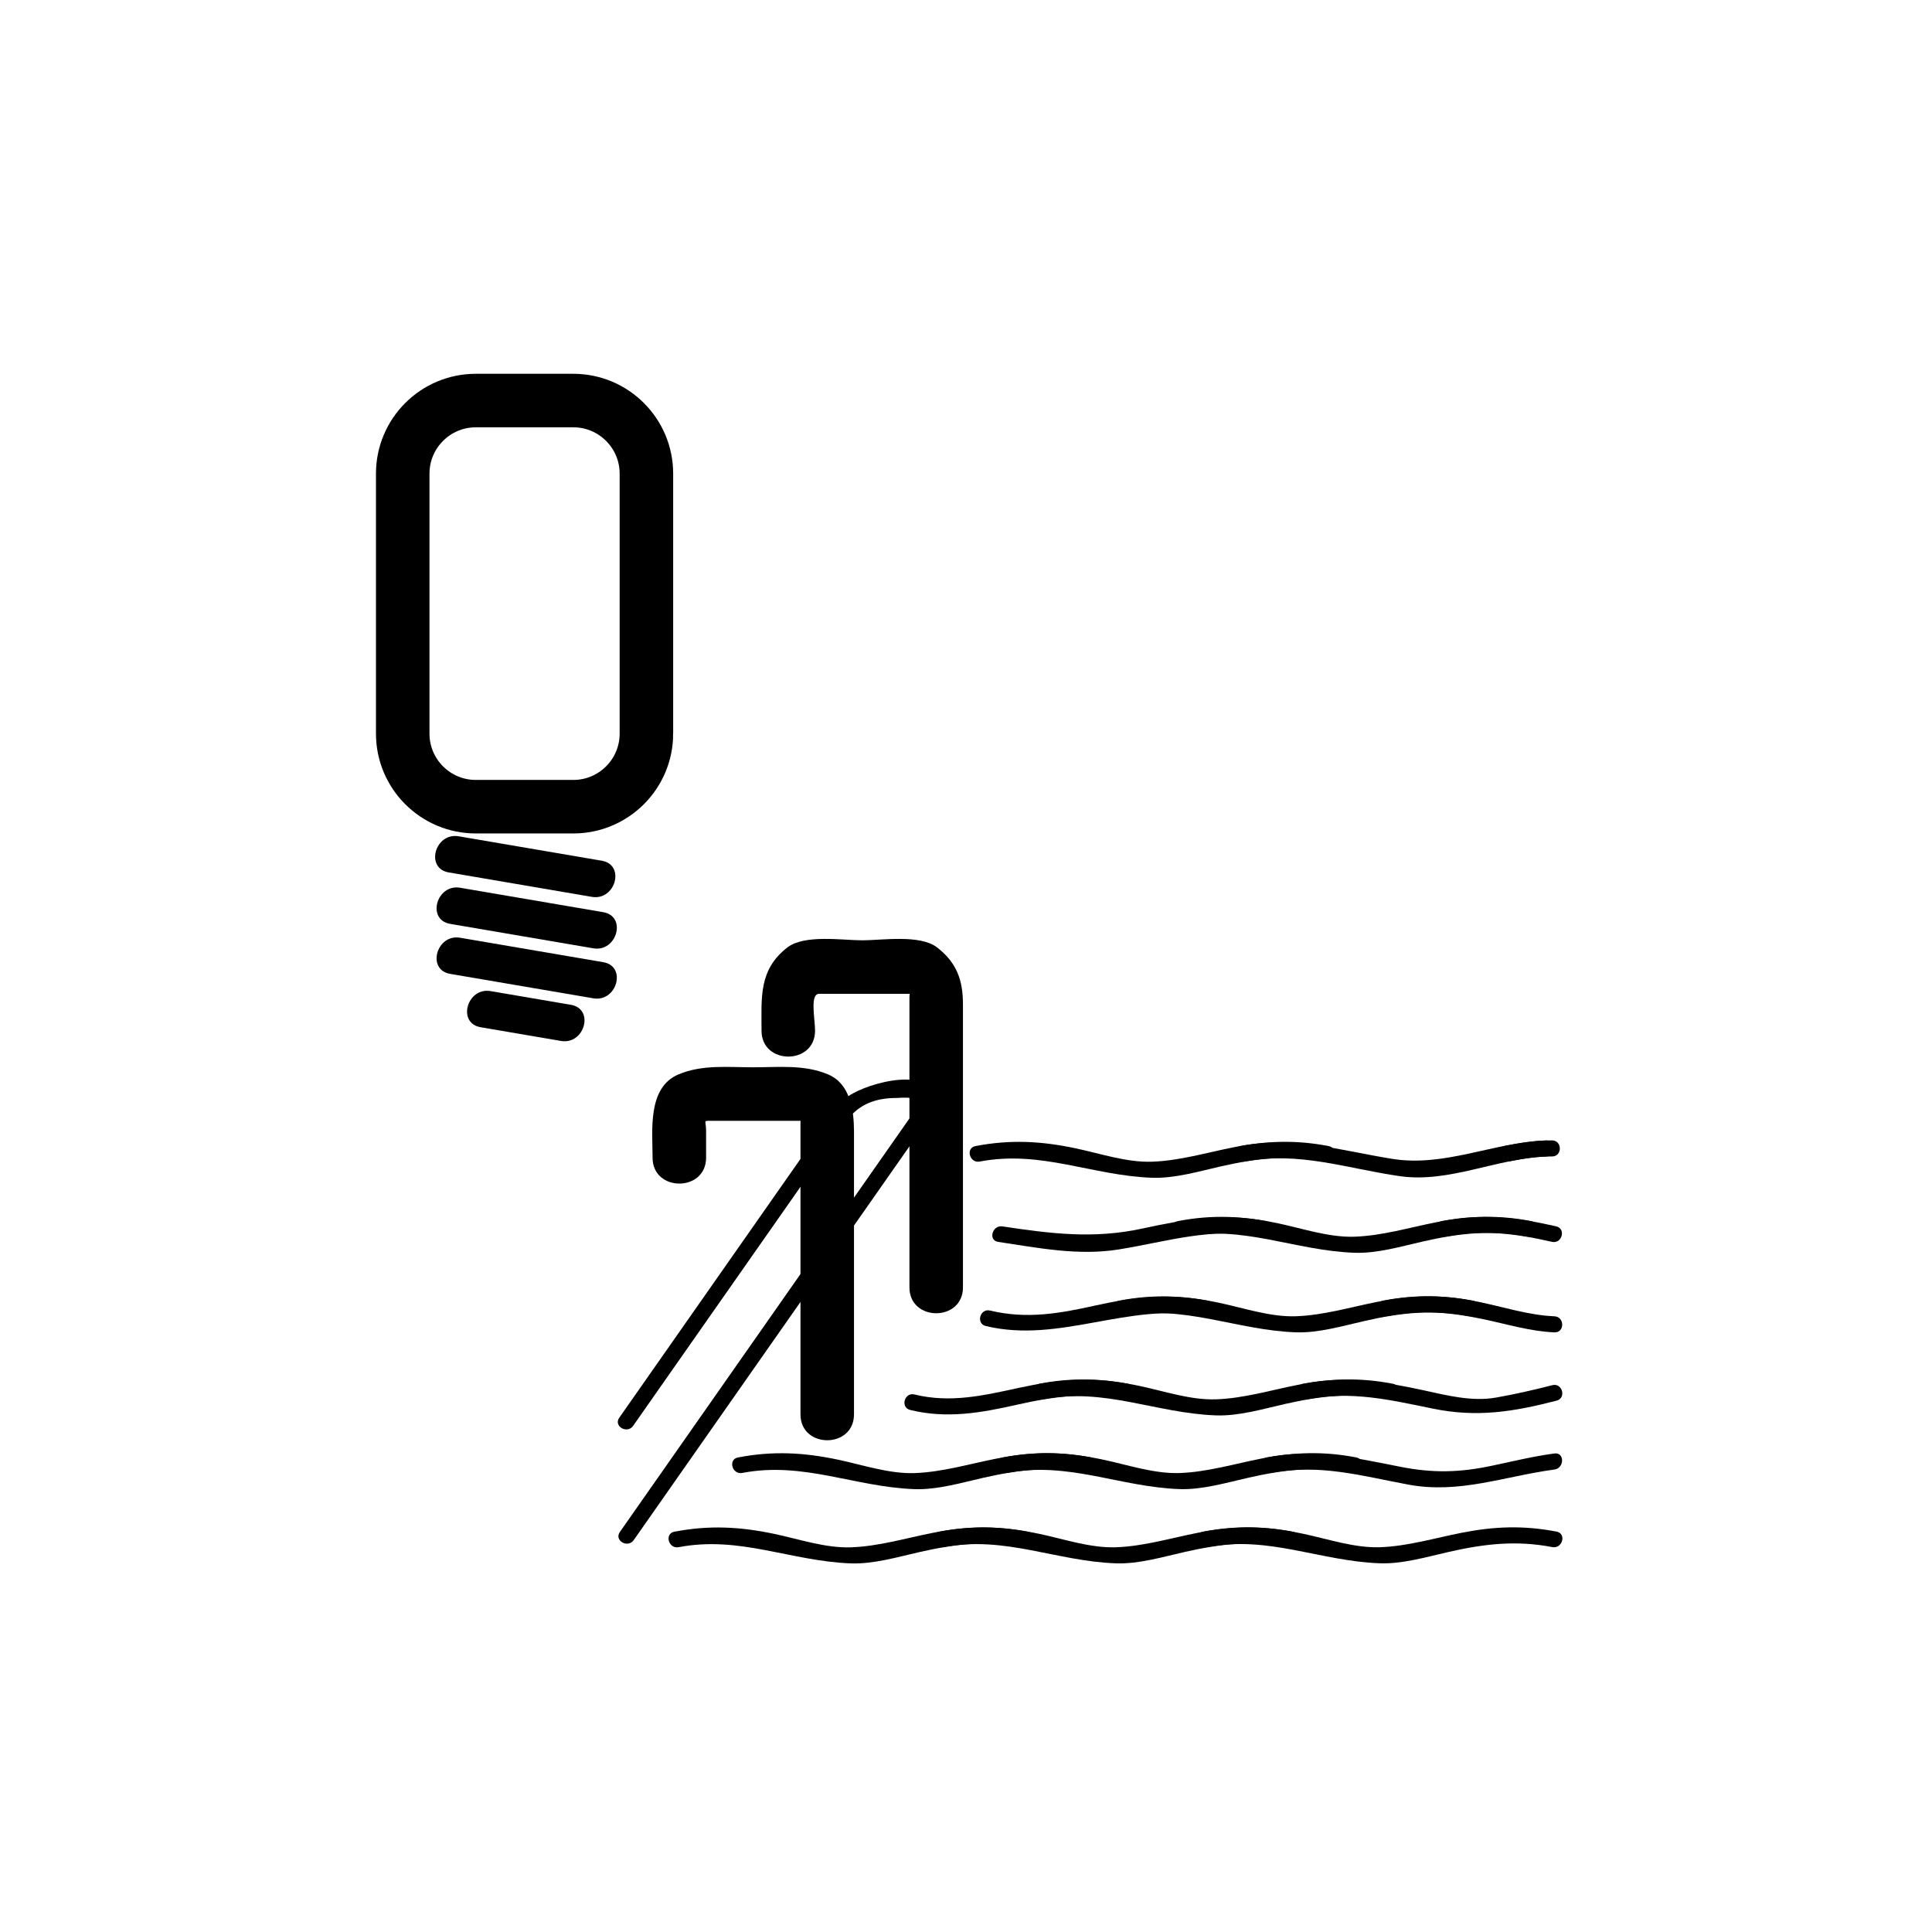 <?xml version="1.0" encoding="iso-8859-1"?>
<!-- Generator: Adobe Illustrator 16.0.0, SVG Export Plug-In . SVG Version: 6.00 Build 0)  -->
<!DOCTYPE svg PUBLIC "-//W3C//DTD SVG 1.1//EN" "http://www.w3.org/Graphics/SVG/1.1/DTD/svg11.dtd">
<svg version="1.1" xmlns="http://www.w3.org/2000/svg" xmlns:xlink="http://www.w3.org/1999/xlink" x="0px" y="0px" width="361px"
	 height="361px" viewBox="0 0 361 361" style="enable-background:new 0 0 361 361;" xml:space="preserve">
<g id="light_x5F_pool">
	<path style="fill:none;stroke:#000000;" d="M182.665,229.421"/>
	<g>
		<g>
			<g>
				<path style="fill:#000000;" d="M159.571,264.279c0-17.629,0-35.258,0-52.888c0-3.898-0.705-8.889-4.832-10.631
					c-4.455-1.88-9.223-1.332-13.986-1.332s-9.532-0.548-13.986,1.332c-5.846,2.468-4.832,10.534-4.832,15.559
					c0,6.448,10,6.448,10,0c0-1.663,0-3.326,0-4.99c0-1.949-0.6-1.9,0.76-1.9c4.235,0,8.471,0,12.706,0c1.383,0,2.766,0,4.149,0
					c0.274,0,0.021-0.478,0.021,0.333c0,2.739,0,5.479,0,8.22c0,15.433,0,30.865,0,46.298
					C149.571,270.728,159.571,270.728,159.571,264.279L159.571,264.279z"/>
			</g>
		</g>
		<g>
			<g>
				<path style="fill:#000000;" d="M179.931,240.55c0-17.63,0-35.259,0-52.888c0-4.455-1.124-7.766-4.832-10.63
					c-3.198-2.47-10.293-1.332-13.986-1.332s-10.789-1.138-13.986,1.332c-5.399,4.171-4.832,9.386-4.832,15.558
					c0,6.448,10,6.448,10,0c0-2.188-1.011-6.89,0.76-6.89c4.236,0,8.471,0,12.707,0c1.383,0,2.767,0,4.15,0
					c0.238,0,0.02-0.322,0.02,0.577c0,2.912,0,5.825,0,8.738c0,15.178,0,30.356,0,45.534
					C169.931,246.998,179.931,246.998,179.931,240.55L179.931,240.55z"/>
			</g>
		</g>
	</g>
	<g>
		<g>
			<path style="fill:#000000;" d="M118.299,266.426c13.275-18.959,26.551-37.918,39.826-56.878c2.29-3.27,5.582-4.39,9.37-4.39
				c1.036,0,5.591-0.679,3.359,2.51c-0.161,0.23-0.322,0.46-0.483,0.689c-2.285,3.265-4.57,6.528-6.856,9.792
				c-8.81,12.582-17.621,25.164-26.431,37.746c-7.087,10.122-14.175,20.244-21.263,30.366c-1.112,1.589,1.49,3.086,2.591,1.514
				c14.254-20.357,28.509-40.715,42.764-61.072c3.218-4.596,6.437-9.192,9.654-13.788c1.551-2.215,4.533-5.362,3.735-8.263
				c-1.552-5.643-14.007-1.827-16.584,0.609c-2.679,2.533-4.622,5.88-6.725,8.883c-11.85,16.922-23.699,33.845-35.548,50.768
				C114.596,266.501,117.198,267.998,118.299,266.426L118.299,266.426z"/>
		</g>
	</g>
	<g>
		<g>
			<path style="fill:#000000;" d="M192.009,286.204c-6.155-1.182-11.592-0.991-17.706,0.211c-5.065,0.995-10.115,2.526-15.298,2.708
				c-4.735,0.166-9.68-1.53-14.307-2.506c-6.443-1.359-12.191-1.662-18.696-0.413c-1.898,0.364-1.092,3.256,0.798,2.893
				c11.419-2.192,21.014,2.633,32.205,3.026c4.268,0.15,8.801-1.212,12.937-2.146c6.619-1.494,12.526-2.176,19.27-0.881
				C193.102,289.46,193.908,286.568,192.009,286.204L192.009,286.204z"/>
			<path style="fill:#000000;" d="M176.311,289.089c11.418-2.192,21.014,2.633,32.206,3.026c4.268,0.15,8.801-1.212,12.937-2.146
				c6.619-1.494,12.525-2.176,19.27-0.881c1.89,0.363,2.696-2.528,0.797-2.893c-6.154-1.182-11.592-0.991-17.706,0.211
				c-5.064,0.995-10.115,2.525-15.297,2.708c-4.735,0.166-9.682-1.53-14.309-2.506c-6.443-1.359-12.19-1.662-18.695-0.413
				C173.615,286.561,174.421,289.452,176.311,289.089L176.311,289.089z"/>
			<path style="fill:#000000;" d="M225.644,289.08c11.418-2.194,21.016,2.633,32.206,3.025c4.268,0.149,8.803-1.209,12.938-2.144
				c6.618-1.496,12.524-2.178,19.269-0.882c1.89,0.363,2.696-2.528,0.797-2.893c-6.155-1.183-11.592-0.992-17.705,0.211
				c-5.065,0.996-10.115,2.525-15.298,2.707c-4.735,0.166-9.682-1.527-14.309-2.505c-6.443-1.36-12.19-1.663-18.694-0.413
				C222.947,286.552,223.754,289.443,225.644,289.08L225.644,289.08z"/>
		</g>
	</g>
	<g>
		<g>
			<path style="fill:#000000;" d="M203.899,272.331c-6.155-1.182-11.593-0.991-17.706,0.212c-5.065,0.996-10.115,2.525-15.297,2.707
				c-4.735,0.166-9.682-1.528-14.309-2.505c-6.443-1.36-12.19-1.663-18.695-0.414c-1.898,0.364-1.092,3.256,0.798,2.893
				c11.418-2.191,21.015,2.634,32.206,3.026c4.267,0.149,8.801-1.21,12.936-2.144c6.619-1.496,12.525-2.178,19.271-0.883
				C204.992,275.587,205.799,272.695,203.899,272.331L203.899,272.331z"/>
			<path style="fill:#000000;" d="M188.201,275.217c11.419-2.192,21.016,2.632,32.206,3.025c4.268,0.15,8.801-1.211,12.936-2.145
				c6.619-1.494,12.526-2.176,19.271-0.881c1.89,0.363,2.696-2.528,0.797-2.893c-6.155-1.182-11.593-0.991-17.706,0.211
				c-5.065,0.995-10.115,2.525-15.297,2.707c-4.735,0.166-9.681-1.529-14.309-2.505c-6.443-1.359-12.19-1.662-18.694-0.413
				C185.505,272.688,186.312,275.58,188.201,275.217L188.201,275.217z"/>
			<path style="fill:#000000;" d="M237.533,275.208c8.975-1.723,16.881,0.56,25.595,2.192c9.541,1.786,17.98-1.56,27.326-2.814
				c1.888-0.254,1.913-3.257,0-3c-3.959,0.531-7.812,1.475-11.712,2.297c-6.033,1.273-10.964,1.393-17.015,0.202
				c-8.582-1.688-16.188-3.46-24.991-1.77C234.837,272.68,235.644,275.571,237.533,275.208L237.533,275.208z"/>
		</g>
	</g>
	<g>
		<g>
			<path style="fill:#000000;" d="M210.715,258.561c-7.106-1.364-13.294-0.763-20.305,0.757c-6.6,1.431-12.797,2.898-19.545,1.242
				c-1.879-0.461-2.676,2.432-0.798,2.893c6.853,1.682,13.217,0.546,19.97-0.979c6.824-1.541,12.914-2.357,19.881-1.021
				C211.808,261.816,212.614,258.925,210.715,258.561L210.715,258.561z"/>
			<path style="fill:#000000;" d="M195.016,261.444c11.419-2.192,21.016,2.633,32.206,3.026c4.268,0.15,8.802-1.211,12.937-2.145
				c6.619-1.495,12.525-2.177,19.27-0.882c1.89,0.363,2.696-2.528,0.797-2.893c-6.155-1.182-11.592-0.991-17.705,0.211
				c-5.065,0.996-10.115,2.526-15.298,2.708c-4.735,0.166-9.682-1.529-14.309-2.506c-6.443-1.359-12.19-1.662-18.694-0.413
				C192.319,258.916,193.126,261.808,195.016,261.444L195.016,261.444z"/>
			<path style="fill:#000000;" d="M244.35,261.437c8.209-1.576,15.426,0.141,23.396,1.771c8.263,1.688,14.996,0.595,23.107-1.491
				c1.873-0.481,1.078-3.375-0.797-2.893c-3.475,0.893-6.977,1.692-10.51,2.315c-4.551,0.803-9.156-0.407-13.601-1.371
				c-7.716-1.672-14.525-2.734-22.393-1.224C241.653,258.908,242.46,261.8,244.35,261.437L244.35,261.437z"/>
		</g>
	</g>
	<g>
		<g>
			<path style="fill:#000000;" d="M248.273,214.148c-6.154-1.181-11.593-0.99-17.706,0.212c-5.065,0.995-10.115,2.526-15.298,2.708
				c-4.735,0.166-9.681-1.53-14.308-2.506c-6.443-1.359-12.191-1.661-18.695-0.414c-1.899,0.364-1.093,3.255,0.797,2.893
				c11.42-2.189,21.015,2.634,32.206,3.027c4.269,0.15,8.802-1.212,12.938-2.146c6.618-1.494,12.525-2.175,19.27-0.882
				C249.366,217.403,250.173,214.513,248.273,214.148L248.273,214.148z"/>
			<path style="fill:#000000;" d="M232.574,217.034c10.147-1.947,19.089,1.317,28.996,2.737c9.199,1.318,18.181-3.354,27.318-3.674
				c1.929-0.067,1.936-3.068,0-3c-9.752,0.343-18.942,5.025-28.772,3.438c-9.751-1.576-18.326-4.315-28.339-2.394
				C229.878,214.506,230.685,217.397,232.574,217.034L232.574,217.034z"/>
			<path style="fill:#000000;" d="M281.908,217.024c2.741-0.539,5.319-0.948,8.1-0.937c1.935,0.008,1.935-2.992,0-3
				c-3.04-0.013-5.906,0.456-8.896,1.044C279.214,214.505,280.02,217.396,281.908,217.024L281.908,217.024z"/>
		</g>
	</g>
	<g>
		<g>
			<path style="fill:#000000;" d="M236.592,228.173c-8.113-1.558-15.185-0.339-23.126,1.383c-9.103,1.974-17.039,0.971-26.165-0.4
				c-1.892-0.284-2.705,2.606-0.797,2.893c7.485,1.125,15.007,2.632,22.547,1.412c9.167-1.482,17.303-4.207,26.744-2.395
				C237.685,231.429,238.491,228.537,236.592,228.173L236.592,228.173z"/>
			<path style="fill:#000000;" d="M220.893,231.058c11.419-2.191,21.016,2.632,32.207,3.025c4.268,0.15,8.801-1.211,12.936-2.145
				c6.618-1.494,12.525-2.176,19.27-0.881c1.89,0.363,2.696-2.528,0.797-2.893c-6.154-1.182-11.592-0.991-17.705,0.211
				c-5.065,0.995-10.115,2.525-15.297,2.707c-4.735,0.166-9.681-1.529-14.308-2.505c-6.444-1.359-12.192-1.662-18.696-0.413
				C218.196,228.529,219.003,231.421,220.893,231.058L220.893,231.058z"/>
			<path style="fill:#000000;" d="M270.226,231.05c6.9-1.335,12.985-0.564,19.755,0.99c1.883,0.433,2.683-2.46,0.797-2.893
				c-7.321-1.682-13.905-2.431-21.349-0.99C267.53,228.524,268.336,231.415,270.226,231.05L270.226,231.05z"/>
		</g>
	</g>
	<g>
		<g>
			<path style="fill:#000000;" d="M225.639,243.036c-7.301-1.401-13.672-0.713-20.864,0.882c-6.775,1.503-12.89,2.616-19.784,0.962
				c-1.88-0.451-2.678,2.441-0.797,2.893c13.854,3.325,26.733-4.515,40.648-1.844C226.731,246.292,227.538,243.4,225.639,243.036
				L225.639,243.036z"/>
			<path style="fill:#000000;" d="M209.939,245.921c11.419-2.191,21.016,2.633,32.207,3.026c4.268,0.15,8.801-1.211,12.936-2.145
				c6.619-1.495,12.526-2.177,19.271-0.882c1.89,0.363,2.696-2.528,0.797-2.893c-6.155-1.182-11.594-0.991-17.708,0.211
				c-5.064,0.996-10.114,2.526-15.296,2.708c-4.735,0.166-9.682-1.529-14.309-2.506c-6.443-1.359-12.191-1.662-18.695-0.413
				C207.243,243.393,208.05,246.284,209.939,245.921L209.939,245.921z"/>
			<path style="fill:#000000;" d="M259.271,245.912c6.314-1.211,11.758-0.713,17.978,0.599c4.385,0.925,8.699,2.258,13.205,2.444
				c1.936,0.08,1.928-2.92,0-3c-4.838-0.2-9.546-1.758-14.271-2.724c-6.093-1.245-11.575-1.388-17.708-0.212
				C256.575,243.384,257.382,246.274,259.271,245.912L259.271,245.912z"/>
		</g>
	</g>
	<g>
		<g>
			<g>
				<path style="fill:#000000;" d="M83.84,163.013c8.917,1.522,17.833,3.045,26.749,4.567c4.414,0.754,6.304-5.991,1.861-6.75
					c-8.917-1.522-17.833-3.045-26.749-4.567C81.287,155.509,79.397,162.254,83.84,163.013L83.84,163.013z"/>
			</g>
		</g>
		<g>
			<g>
				<path style="fill:#000000;" d="M84.114,172.628c8.917,1.522,17.833,3.045,26.749,4.567c4.414,0.753,6.304-5.991,1.861-6.75
					c-8.917-1.522-17.833-3.045-26.749-4.567C81.562,165.125,79.671,171.87,84.114,172.628L84.114,172.628z"/>
			</g>
		</g>
		<g>
			<g>
				<path style="fill:#000000;" d="M84.114,181.97c8.917,1.522,17.833,3.045,26.749,4.567c4.414,0.754,6.304-5.991,1.861-6.75
					c-8.917-1.522-17.833-3.045-26.749-4.567C81.562,174.466,79.671,181.211,84.114,181.97L84.114,181.97z"/>
			</g>
		</g>
		<g>
			<g>
				<path style="fill:#000000;" d="M89.808,191.941c5.004,0.854,10.008,1.708,15.012,2.563c4.414,0.754,6.304-5.991,1.861-6.75
					c-5.004-0.854-10.008-1.708-15.012-2.563C87.255,184.438,85.365,191.183,89.808,191.941L89.808,191.941z"/>
			</g>
		</g>
		<path style="fill:none;stroke:#000000;stroke-width:10;stroke-miterlimit:10;" d="M120.784,137.073
			c0,7.544-6.116,13.66-13.66,13.66H88.91c-7.544,0-13.66-6.116-13.66-13.66V88.504c0-7.544,6.116-13.66,13.66-13.66h18.213
			c7.544,0,13.66,6.116,13.66,13.66V137.073z"/>
	</g>
</g>
<g id="Ebene_1">
</g>
</svg>
